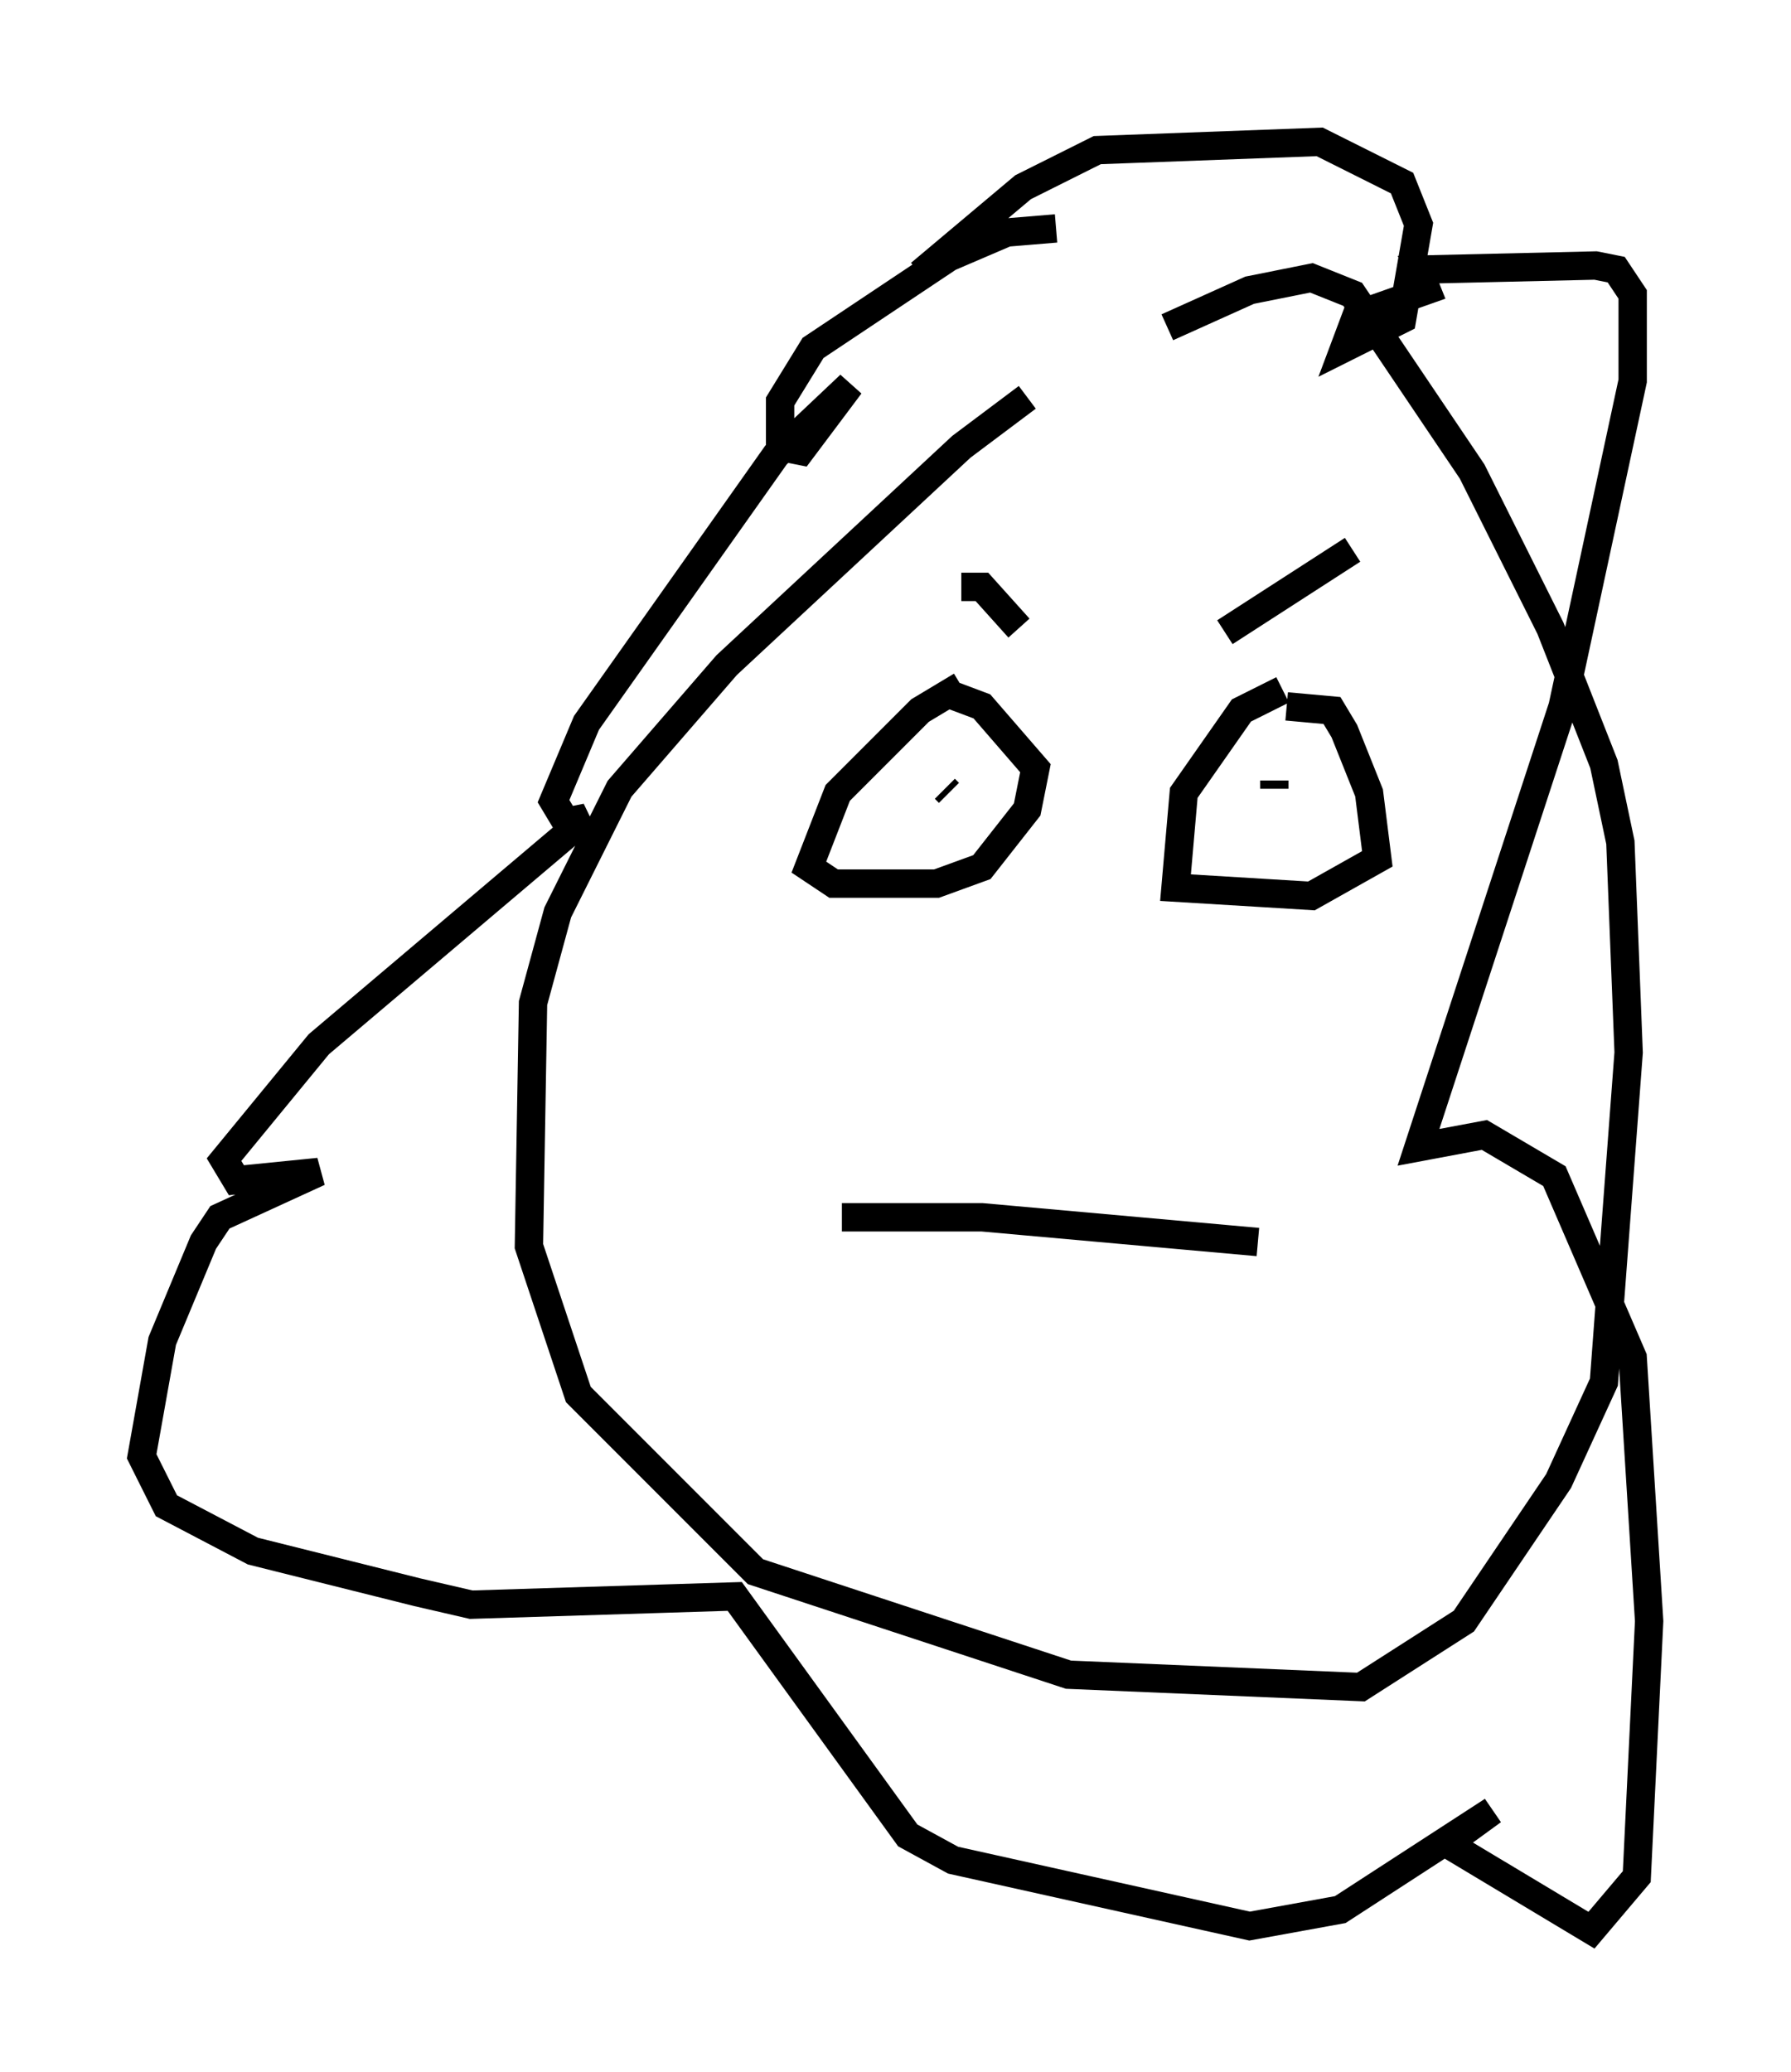 <?xml version="1.0" encoding="utf-8" ?>
<svg baseProfile="full" height="73.039" version="1.1" width="63.162" xmlns="http://www.w3.org/2000/svg" xmlns:ev="http://www.w3.org/2001/xml-events" xmlns:xlink="http://www.w3.org/1999/xlink"><defs /><rect fill="white" height="73.039" width="63.162" x="0" y="0" /><path d="M41.894, 11.391 m-5.665, 2.615 l-2.324, 1.743 -8.279, 7.698 l-3.777, 4.358 -2.179, 4.358 l-0.872, 3.196 -0.145, 8.57 l1.743, 5.229 6.246, 6.246 l11.039, 3.631 10.313, 0.436 l3.631, -2.324 3.341, -4.939 l1.598, -3.486 0.872, -11.62 l-0.291, -7.408 -0.581, -2.76 l-1.888, -4.793 -2.76, -5.52 l-4.212, -6.246 -1.453, -0.581 l-2.179, 0.436 -2.905, 1.307 m4.067, 12.782 l-1.453, 0.726 -2.034, 2.905 l-0.291, 3.341 4.793, 0.291 l2.324, -1.307 -0.291, -2.324 l-0.872, -2.179 -0.436, -0.726 l-1.598, -0.145 m-11.475, -0.726 l-1.453, 0.872 -2.905, 2.905 l-1.017, 2.615 0.872, 0.581 l3.631, 0.0 1.598, -0.581 l1.598, -2.034 0.291, -1.453 l-1.888, -2.179 -1.162, -0.436 m0.436, -3.777 l0.726, 0.0 1.307, 1.453 m11.765, -2.76 l-4.503, 2.905 m1.017, 5.229 l0.0, 0.0 m0.291, 0.145 l0.0, 0.0 m0.436, 0.145 l0.0, -0.291 m-11.475, 0.436 l-0.145, -0.145 m-3.631, 15.106 l4.939, 0.0 9.732, 0.872 m-11.911, -34.134 l3.631, -3.05 2.615, -1.307 l7.844, -0.291 2.905, 1.453 l0.581, 1.453 -0.581, 3.341 l-2.034, 1.017 0.436, -1.162 l2.469, -0.872 -0.291, -0.726 l6.246, -0.145 0.726, 0.145 l0.581, 0.872 0.0, 3.05 l-2.469, 11.475 -5.084, 15.542 l2.324, -0.436 2.469, 1.453 l2.76, 6.391 0.581, 9.296 l-0.436, 9.006 -1.598, 1.888 l-5.084, -3.05 1.598, -1.162 l-5.374, 3.486 -3.196, 0.581 l-10.458, -2.324 -1.598, -0.872 l-6.101, -8.425 -9.296, 0.291 l-1.888, -0.436 -5.81, -1.453 l-3.05, -1.598 -0.872, -1.743 l0.726, -4.067 1.453, -3.486 l0.581, -0.872 3.486, -1.598 l-2.905, 0.291 -0.436, -0.726 l3.341, -4.067 9.441, -7.989 l-0.726, 0.145 -0.436, -0.726 l1.162, -2.76 6.682, -9.441 l2.615, -2.469 -1.743, 2.324 l-0.726, -0.145 0.0, -1.598 l1.162, -1.888 4.793, -3.196 l2.034, -0.872 1.743, -0.145 " fill="none" stroke="black" stroke-width="1" /></svg>